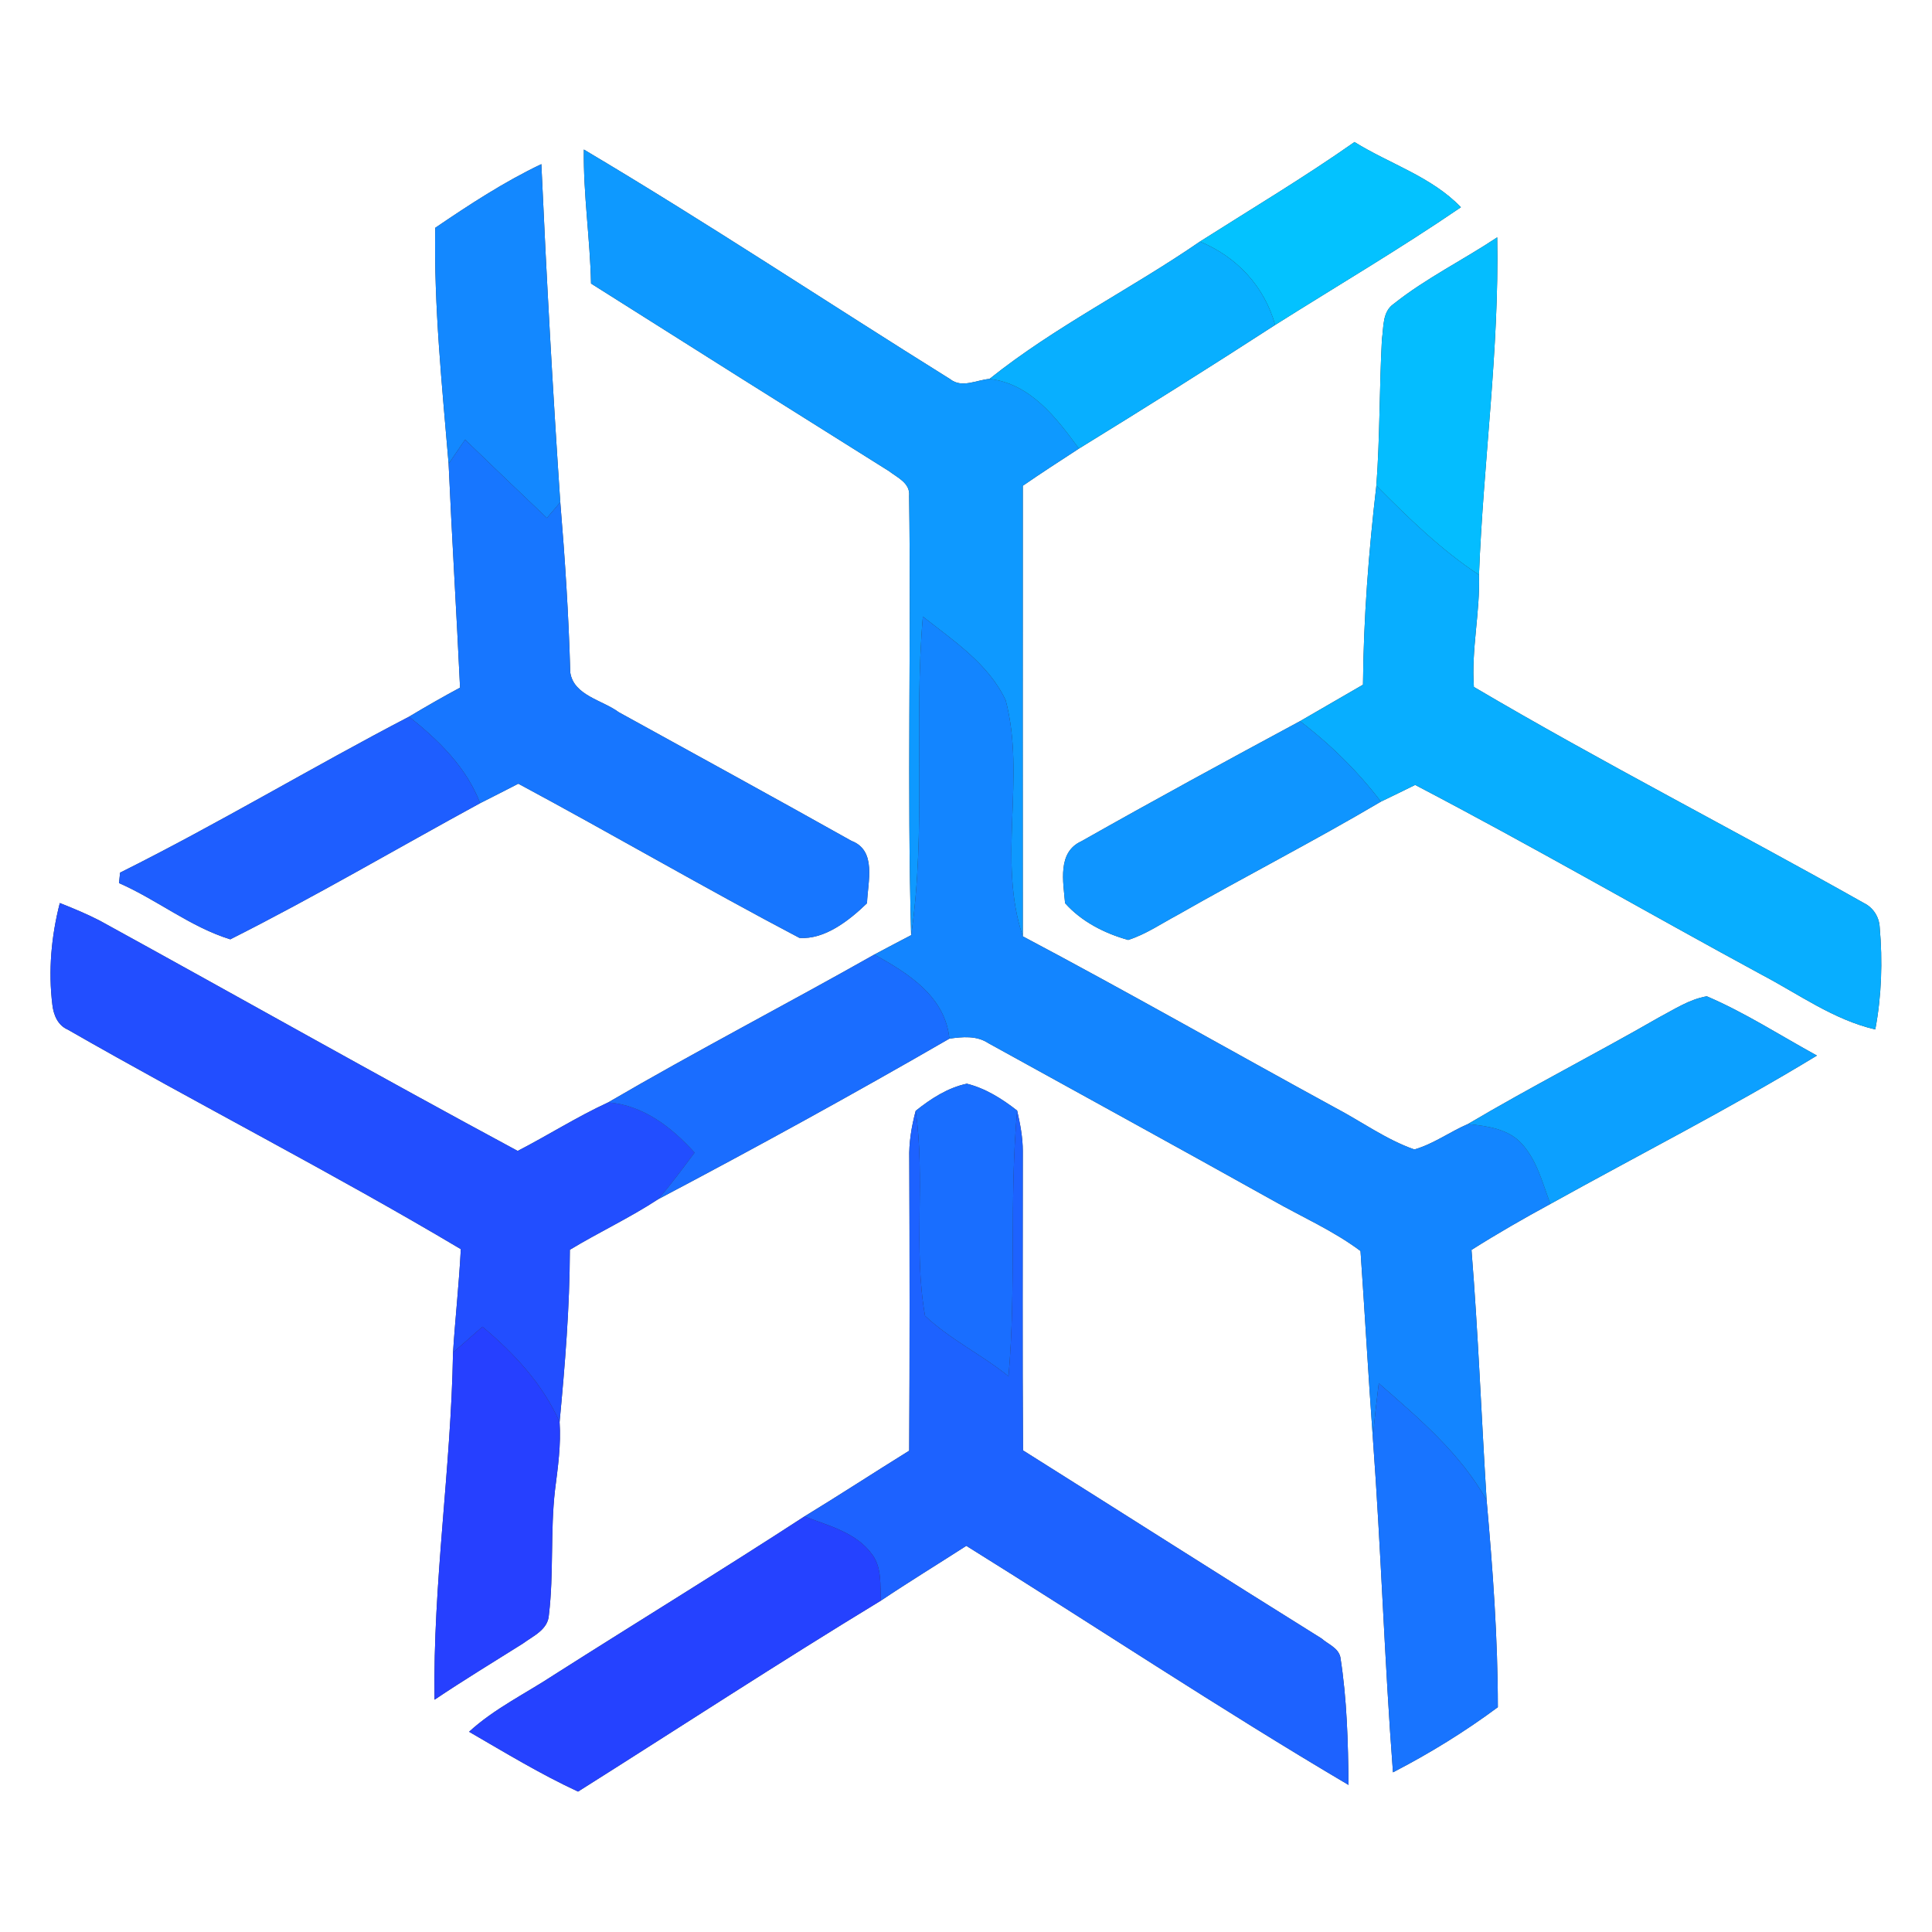 <?xml version="1.0" encoding="UTF-8" ?>
<!DOCTYPE svg PUBLIC "-//W3C//DTD SVG 1.1//EN" "http://www.w3.org/Graphics/SVG/1.1/DTD/svg11.dtd">
<svg width="250pt" height="250pt" viewBox="0 0 250 250" version="1.1" xmlns="http://www.w3.org/2000/svg">
<rect x="0" y="0" width="250" height="250" fill="#333333" stroke="none"/>
<g id="#ffffffff">
<path fill="#ffffff" opacity="1.00" d=" M 0.00 0.00 L 250.00 0.00 L 250.00 250.00 L 0.00 250.00 L 0.00 0.00 M 155.27 31.26 C 146.34 37.41 136.50 42.26 128.04 49.03 C 126.35 49.17 124.47 50.27 122.95 49.06 C 107.13 39.20 91.58 28.86 75.55 19.35 C 75.47 25.15 76.36 30.90 76.48 36.69 C 89.31 44.81 102.16 52.90 115.03 60.96 C 116.12 61.80 117.81 62.51 117.64 64.18 C 117.91 83.12 117.37 102.08 117.90 121.01 C 116.30 121.84 114.72 122.68 113.14 123.52 C 101.71 129.98 90.04 136.03 78.70 142.65 C 74.67 144.51 70.92 146.90 66.99 148.93 C 48.86 139.17 30.94 129.03 12.89 119.12 C 11.22 118.26 9.48 117.54 7.74 116.85 C 6.64 121.15 6.23 125.62 6.78 130.04 C 6.93 131.33 7.48 132.67 8.75 133.22 C 25.60 142.88 42.94 151.71 59.63 161.64 C 59.40 166.10 58.91 170.55 58.62 175.02 C 58.37 190.02 56.00 204.91 56.23 219.94 C 59.98 217.42 63.83 215.08 67.65 212.68 C 69.00 211.68 70.93 210.88 71.03 208.94 C 71.67 203.59 71.20 198.16 71.82 192.79 C 72.19 189.88 72.61 186.95 72.41 184.01 C 73.11 176.60 73.72 169.18 73.74 161.72 C 77.49 159.45 81.49 157.59 85.16 155.18 C 97.84 148.49 110.43 141.58 122.85 134.40 C 124.56 134.16 126.37 133.98 127.90 134.99 C 140.16 141.76 152.45 148.49 164.68 155.32 C 168.48 157.48 172.54 159.25 176.05 161.88 C 176.61 169.94 177.06 178.05 177.65 186.13 C 178.71 200.51 179.15 214.95 180.25 229.34 C 184.99 226.89 189.54 224.09 193.82 220.91 C 193.82 211.96 193.16 203.04 192.37 194.14 C 191.69 183.35 191.28 172.53 190.41 161.74 C 193.74 159.63 197.16 157.67 200.62 155.79 C 212.12 149.40 223.87 143.43 235.11 136.59 C 230.38 134.00 225.82 131.04 220.86 128.92 C 218.59 129.31 216.64 130.62 214.64 131.67 C 206.47 136.37 198.06 140.65 189.95 145.45 C 187.60 146.46 185.49 148.04 183.01 148.74 C 179.32 147.44 176.12 145.09 172.68 143.29 C 159.22 135.94 145.90 128.34 132.35 121.16 C 132.35 101.73 132.33 82.29 132.35 62.86 C 134.74 61.21 137.18 59.63 139.61 58.05 C 148.13 52.81 156.60 47.49 165.00 42.05 C 173.02 36.99 181.21 32.17 189.04 26.82 C 185.28 22.88 179.82 21.21 175.27 18.38 C 168.78 22.94 161.96 27.01 155.27 31.26 M 56.32 29.48 C 56.14 39.70 57.20 49.86 58.05 60.02 C 58.48 69.68 59.08 79.33 59.53 88.98 C 57.30 90.18 55.10 91.44 52.93 92.74 C 40.37 99.28 28.22 106.60 15.54 112.92 C 15.51 113.26 15.44 113.93 15.40 114.27 C 20.33 116.43 24.65 119.96 29.80 121.55 C 40.75 116.04 51.35 109.80 62.13 103.93 C 63.78 103.10 65.42 102.26 67.07 101.41 C 79.25 107.95 91.21 114.93 103.44 121.36 C 106.70 121.62 109.91 119.09 112.19 116.88 C 112.28 114.14 113.49 110.06 110.18 108.81 C 100.18 103.20 90.12 97.70 80.07 92.16 C 77.96 90.59 74.23 90.00 73.79 87.01 C 73.59 79.65 73.11 72.32 72.50 64.99 C 71.52 50.42 70.71 35.84 70.05 21.24 C 65.22 23.54 60.73 26.48 56.32 29.48 M 180.36 39.31 C 178.85 40.33 179.06 42.33 178.82 43.91 C 178.48 50.22 178.57 56.54 178.10 62.84 C 177.11 71.37 176.44 79.99 176.37 88.60 C 173.66 90.18 170.93 91.74 168.22 93.32 C 158.75 98.42 149.29 103.56 139.93 108.86 C 136.79 110.28 137.59 114.12 137.82 116.87 C 139.93 119.25 142.95 120.79 145.99 121.63 C 148.27 120.90 150.27 119.52 152.37 118.40 C 161.09 113.42 170.04 108.84 178.69 103.73 C 180.17 103.02 181.64 102.30 183.12 101.57 C 198.21 109.45 212.95 117.99 227.93 126.11 C 232.75 128.64 237.27 131.96 242.66 133.21 C 243.48 128.86 243.62 124.38 243.23 119.97 C 243.16 118.65 242.39 117.44 241.20 116.86 C 224.45 107.42 207.28 98.65 190.72 88.89 C 190.37 84.04 191.54 79.24 191.38 74.39 C 191.94 59.81 194.01 45.32 193.74 30.71 C 189.33 33.65 184.52 36.00 180.36 39.31 M 118.49 143.74 C 117.95 145.77 117.60 147.85 117.66 149.96 C 117.71 162.54 117.72 175.13 117.65 187.72 C 113.12 190.53 108.65 193.45 104.09 196.23 C 93.39 203.19 82.50 209.85 71.73 216.70 C 68.03 219.14 63.98 221.08 60.70 224.09 C 65.34 226.78 69.93 229.57 74.80 231.83 C 87.86 223.59 100.79 215.14 113.99 207.12 C 117.63 204.68 121.36 202.40 125.04 200.03 C 141.55 210.30 157.76 221.09 174.50 230.97 C 174.44 225.44 174.30 219.88 173.44 214.42 C 173.16 213.22 171.84 212.76 171.01 212.02 C 158.09 203.97 145.26 195.78 132.38 187.68 C 132.29 174.77 132.35 161.86 132.35 148.95 C 132.35 147.18 132.01 145.43 131.62 143.71 C 129.68 142.19 127.52 140.83 125.11 140.23 C 122.64 140.75 120.44 142.18 118.49 143.74 Z" />
</g>
<g id="#03c2ffff">
<path fill="#03c2ff" opacity="1.00" d=" M 155.27 31.26 C 161.96 27.01 168.78 22.94 175.27 18.38 C 179.82 21.21 185.28 22.88 189.04 26.82 C 181.21 32.17 173.02 36.99 165.00 42.05 C 163.63 37.06 160.02 33.22 155.27 31.26 Z" />
</g>
<g id="#0e99ffff">
<path fill="#0e99ff" opacity="1.00" d=" M 75.55 19.35 C 91.58 28.86 107.13 39.20 122.95 49.06 C 124.47 50.27 126.35 49.17 128.04 49.03 C 133.34 49.64 136.70 54.06 139.61 58.05 C 137.18 59.63 134.74 61.21 132.35 62.86 C 132.33 82.29 132.35 101.73 132.35 121.16 C 129.03 111.31 132.76 100.60 130.14 90.63 C 127.93 85.91 123.39 82.92 119.42 79.79 C 118.22 93.51 119.89 107.37 117.90 121.01 C 117.37 102.08 117.91 83.12 117.64 64.18 C 117.81 62.51 116.12 61.80 115.03 60.96 C 102.16 52.90 89.31 44.81 76.48 36.69 C 76.36 30.90 75.47 25.15 75.55 19.35 Z" />
</g>
<g id="#1388ffff">
<path fill="#1388ff" opacity="1.00" d=" M 56.32 29.48 C 60.73 26.48 65.22 23.54 70.05 21.24 C 70.71 35.84 71.52 50.42 72.50 64.99 C 72.07 65.50 71.20 66.52 70.77 67.03 C 67.23 63.66 63.69 60.29 60.18 56.89 C 59.47 57.94 58.76 58.98 58.05 60.02 C 57.20 49.86 56.14 39.70 56.32 29.48 Z" />
</g>
<g id="#04bdffff">
<path fill="#04bdff" opacity="1.00" d=" M 180.36 39.31 C 184.52 36.00 189.33 33.65 193.74 30.71 C 194.01 45.32 191.94 59.81 191.38 74.39 C 186.46 71.14 182.23 67.01 178.10 62.84 C 178.57 56.54 178.48 50.22 178.82 43.91 C 179.06 42.33 178.85 40.33 180.36 39.31 Z" />
</g>
<g id="#08afffff">
<path fill="#08afff" opacity="1.00" d=" M 128.04 49.03 C 136.50 42.26 146.34 37.41 155.27 31.26 C 160.02 33.22 163.63 37.06 165.00 42.05 C 156.60 47.49 148.13 52.81 139.61 58.05 C 136.70 54.06 133.34 49.64 128.04 49.03 Z" />
</g>
<g id="#1776ffff">
<path fill="#1776ff" opacity="1.00" d=" M 58.05 60.02 C 58.76 58.98 59.47 57.94 60.18 56.89 C 63.69 60.29 67.23 63.66 70.77 67.03 C 71.20 66.52 72.07 65.50 72.50 64.99 C 73.11 72.32 73.59 79.65 73.79 87.01 C 74.23 90.00 77.96 90.59 80.07 92.16 C 90.12 97.70 100.18 103.20 110.18 108.81 C 113.49 110.06 112.28 114.14 112.19 116.88 C 109.91 119.09 106.70 121.62 103.44 121.36 C 91.21 114.93 79.25 107.95 67.07 101.41 C 65.42 102.26 63.78 103.10 62.13 103.93 C 60.35 99.28 56.75 95.77 52.93 92.74 C 55.10 91.44 57.30 90.18 59.53 88.98 C 59.08 79.33 58.48 69.68 58.05 60.02 Z" />
</g>
<g id="#08aeffff">
<path fill="#08aeff" opacity="1.00" d=" M 176.37 88.60 C 176.44 79.99 177.11 71.37 178.10 62.84 C 182.23 67.01 186.46 71.14 191.38 74.39 C 191.54 79.24 190.37 84.04 190.72 88.89 C 207.28 98.65 224.45 107.42 241.20 116.86 C 242.39 117.44 243.16 118.65 243.23 119.97 C 243.62 124.38 243.48 128.86 242.66 133.21 C 237.27 131.96 232.75 128.64 227.93 126.11 C 212.95 117.99 198.21 109.45 183.12 101.57 C 181.64 102.30 180.17 103.02 178.69 103.73 C 175.69 99.80 172.15 96.31 168.22 93.32 C 170.93 91.74 173.66 90.18 176.37 88.60 Z" />
</g>
<g id="#1385ffff">
<path fill="#1385ff" opacity="1.00" d=" M 119.42 79.79 C 123.39 82.92 127.93 85.91 130.14 90.63 C 132.76 100.60 129.03 111.31 132.35 121.16 C 145.90 128.34 159.22 135.94 172.68 143.29 C 176.12 145.09 179.32 147.44 183.01 148.74 C 185.49 148.04 187.60 146.46 189.95 145.45 C 192.41 145.71 195.17 146.05 196.93 148.01 C 198.90 150.18 199.61 153.11 200.62 155.79 C 197.16 157.67 193.74 159.63 190.41 161.74 C 191.28 172.53 191.69 183.35 192.37 194.14 C 188.97 188.05 183.58 183.51 178.41 178.99 C 178.13 181.37 177.83 183.74 177.65 186.13 C 177.06 178.05 176.61 169.94 176.05 161.88 C 172.54 159.25 168.48 157.48 164.68 155.32 C 152.45 148.49 140.16 141.76 127.90 134.99 C 126.37 133.98 124.56 134.16 122.85 134.40 C 122.31 128.93 117.51 125.94 113.14 123.52 C 114.72 122.68 116.30 121.84 117.90 121.01 C 119.89 107.37 118.22 93.51 119.42 79.79 Z" />
</g>
<g id="#1e5effff">
<path fill="#1e5eff" opacity="1.00" d=" M 15.54 112.92 C 28.22 106.60 40.37 99.28 52.93 92.74 C 56.75 95.77 60.35 99.28 62.13 103.93 C 51.35 109.80 40.75 116.04 29.80 121.55 C 24.65 119.96 20.33 116.43 15.40 114.27 C 15.44 113.93 15.51 113.26 15.54 112.92 Z" />
</g>
<g id="#0f95ffff">
<path fill="#0f95ff" opacity="1.00" d=" M 139.93 108.86 C 149.29 103.56 158.75 98.42 168.22 93.32 C 172.15 96.31 175.69 99.80 178.69 103.73 C 170.04 108.84 161.09 113.42 152.37 118.40 C 150.27 119.52 148.27 120.90 145.99 121.63 C 142.95 120.79 139.93 119.25 137.82 116.87 C 137.59 114.12 136.79 110.28 139.93 108.86 Z" />
</g>
<g id="#224effff">
<path fill="#224eff" opacity="1.00" d=" M 6.78 130.04 C 6.23 125.62 6.64 121.15 7.74 116.85 C 9.48 117.54 11.22 118.26 12.89 119.12 C 30.94 129.03 48.86 139.17 66.99 148.93 C 70.92 146.90 74.67 144.51 78.70 142.65 C 83.26 143.01 86.92 145.88 89.88 149.15 C 88.35 151.19 86.84 153.26 85.16 155.18 C 81.49 157.59 77.49 159.45 73.74 161.72 C 73.72 169.18 73.11 176.60 72.41 184.01 C 70.23 179.08 66.51 175.10 62.43 171.68 C 61.16 172.79 59.89 173.90 58.62 175.02 C 58.91 170.55 59.40 166.10 59.63 161.64 C 42.94 151.71 25.60 142.88 8.75 133.22 C 7.48 132.67 6.93 131.33 6.78 130.04 Z" />
</g>
<g id="#1a6dffff">
<path fill="#1a6dff" opacity="1.00" d=" M 78.70 142.65 C 90.04 136.03 101.71 129.98 113.14 123.52 C 117.51 125.94 122.31 128.93 122.85 134.40 C 110.43 141.58 97.84 148.49 85.16 155.18 C 86.84 153.26 88.35 151.19 89.88 149.15 C 86.92 145.88 83.26 143.01 78.70 142.65 Z" />
</g>
<g id="#0ca0ffff">
<path fill="#0ca0ff" opacity="1.00" d=" M 214.64 131.67 C 216.64 130.62 218.59 129.31 220.86 128.92 C 225.82 131.04 230.38 134.00 235.11 136.59 C 223.87 143.43 212.12 149.40 200.62 155.79 C 199.61 153.11 198.90 150.18 196.93 148.01 C 195.17 146.05 192.41 145.71 189.95 145.45 C 198.06 140.65 206.47 136.37 214.64 131.67 Z" />
</g>
<g id="#196effff">
<path fill="#196eff" opacity="1.00" d=" M 118.49 143.74 C 120.44 142.18 122.64 140.75 125.11 140.23 C 127.52 140.83 129.68 142.19 131.62 143.71 C 130.58 155.15 131.52 166.65 130.50 178.09 C 127.04 175.29 122.94 173.33 119.70 170.27 C 118.16 161.55 119.76 152.54 118.49 143.74 Z" />
</g>
<g id="#1d62ffff">
<path fill="#1d62ff" opacity="1.00" d=" M 117.66 149.96 C 117.60 147.85 117.95 145.77 118.49 143.74 C 119.76 152.54 118.16 161.55 119.70 170.27 C 122.94 173.33 127.04 175.29 130.50 178.09 C 131.52 166.65 130.58 155.15 131.62 143.71 C 132.01 145.43 132.35 147.18 132.35 148.95 C 132.35 161.86 132.29 174.77 132.38 187.68 C 145.26 195.78 158.09 203.97 171.01 212.02 C 171.84 212.76 173.16 213.22 173.44 214.42 C 174.30 219.88 174.44 225.44 174.50 230.97 C 157.76 221.09 141.55 210.30 125.04 200.03 C 121.36 202.40 117.63 204.68 113.99 207.12 C 113.87 205.14 114.13 202.92 112.90 201.21 C 110.86 198.31 107.22 197.43 104.09 196.23 C 108.65 193.45 113.12 190.53 117.65 187.72 C 117.72 175.13 117.71 162.54 117.66 149.96 Z" />
</g>
<g id="#2640ffff">
<path fill="#2640ff" opacity="1.00" d=" M 58.62 175.02 C 59.89 173.90 61.16 172.79 62.43 171.68 C 66.51 175.10 70.23 179.08 72.41 184.01 C 72.61 186.95 72.19 189.88 71.82 192.79 C 71.20 198.16 71.67 203.59 71.03 208.94 C 70.93 210.88 69.00 211.68 67.65 212.68 C 63.83 215.08 59.98 217.42 56.23 219.94 C 56.00 204.91 58.37 190.02 58.62 175.02 Z" />
</g>
<g id="#1874ffff">
<path fill="#1874ff" opacity="1.00" d=" M 178.41 178.99 C 183.58 183.51 188.97 188.05 192.37 194.14 C 193.16 203.04 193.82 211.96 193.82 220.91 C 189.54 224.09 184.99 226.89 180.25 229.34 C 179.15 214.95 178.71 200.51 177.65 186.13 C 177.83 183.74 178.13 181.37 178.41 178.99 Z" />
</g>
<g id="#2542ffff">
<path fill="#2542ff" opacity="1.00" d=" M 71.73 216.70 C 82.50 209.85 93.39 203.19 104.09 196.23 C 107.22 197.43 110.86 198.31 112.90 201.21 C 114.13 202.92 113.87 205.14 113.99 207.12 C 100.79 215.14 87.86 223.59 74.80 231.83 C 69.93 229.57 65.34 226.78 60.70 224.09 C 63.98 221.08 68.03 219.14 71.73 216.70 Z" />
</g>
</svg>
